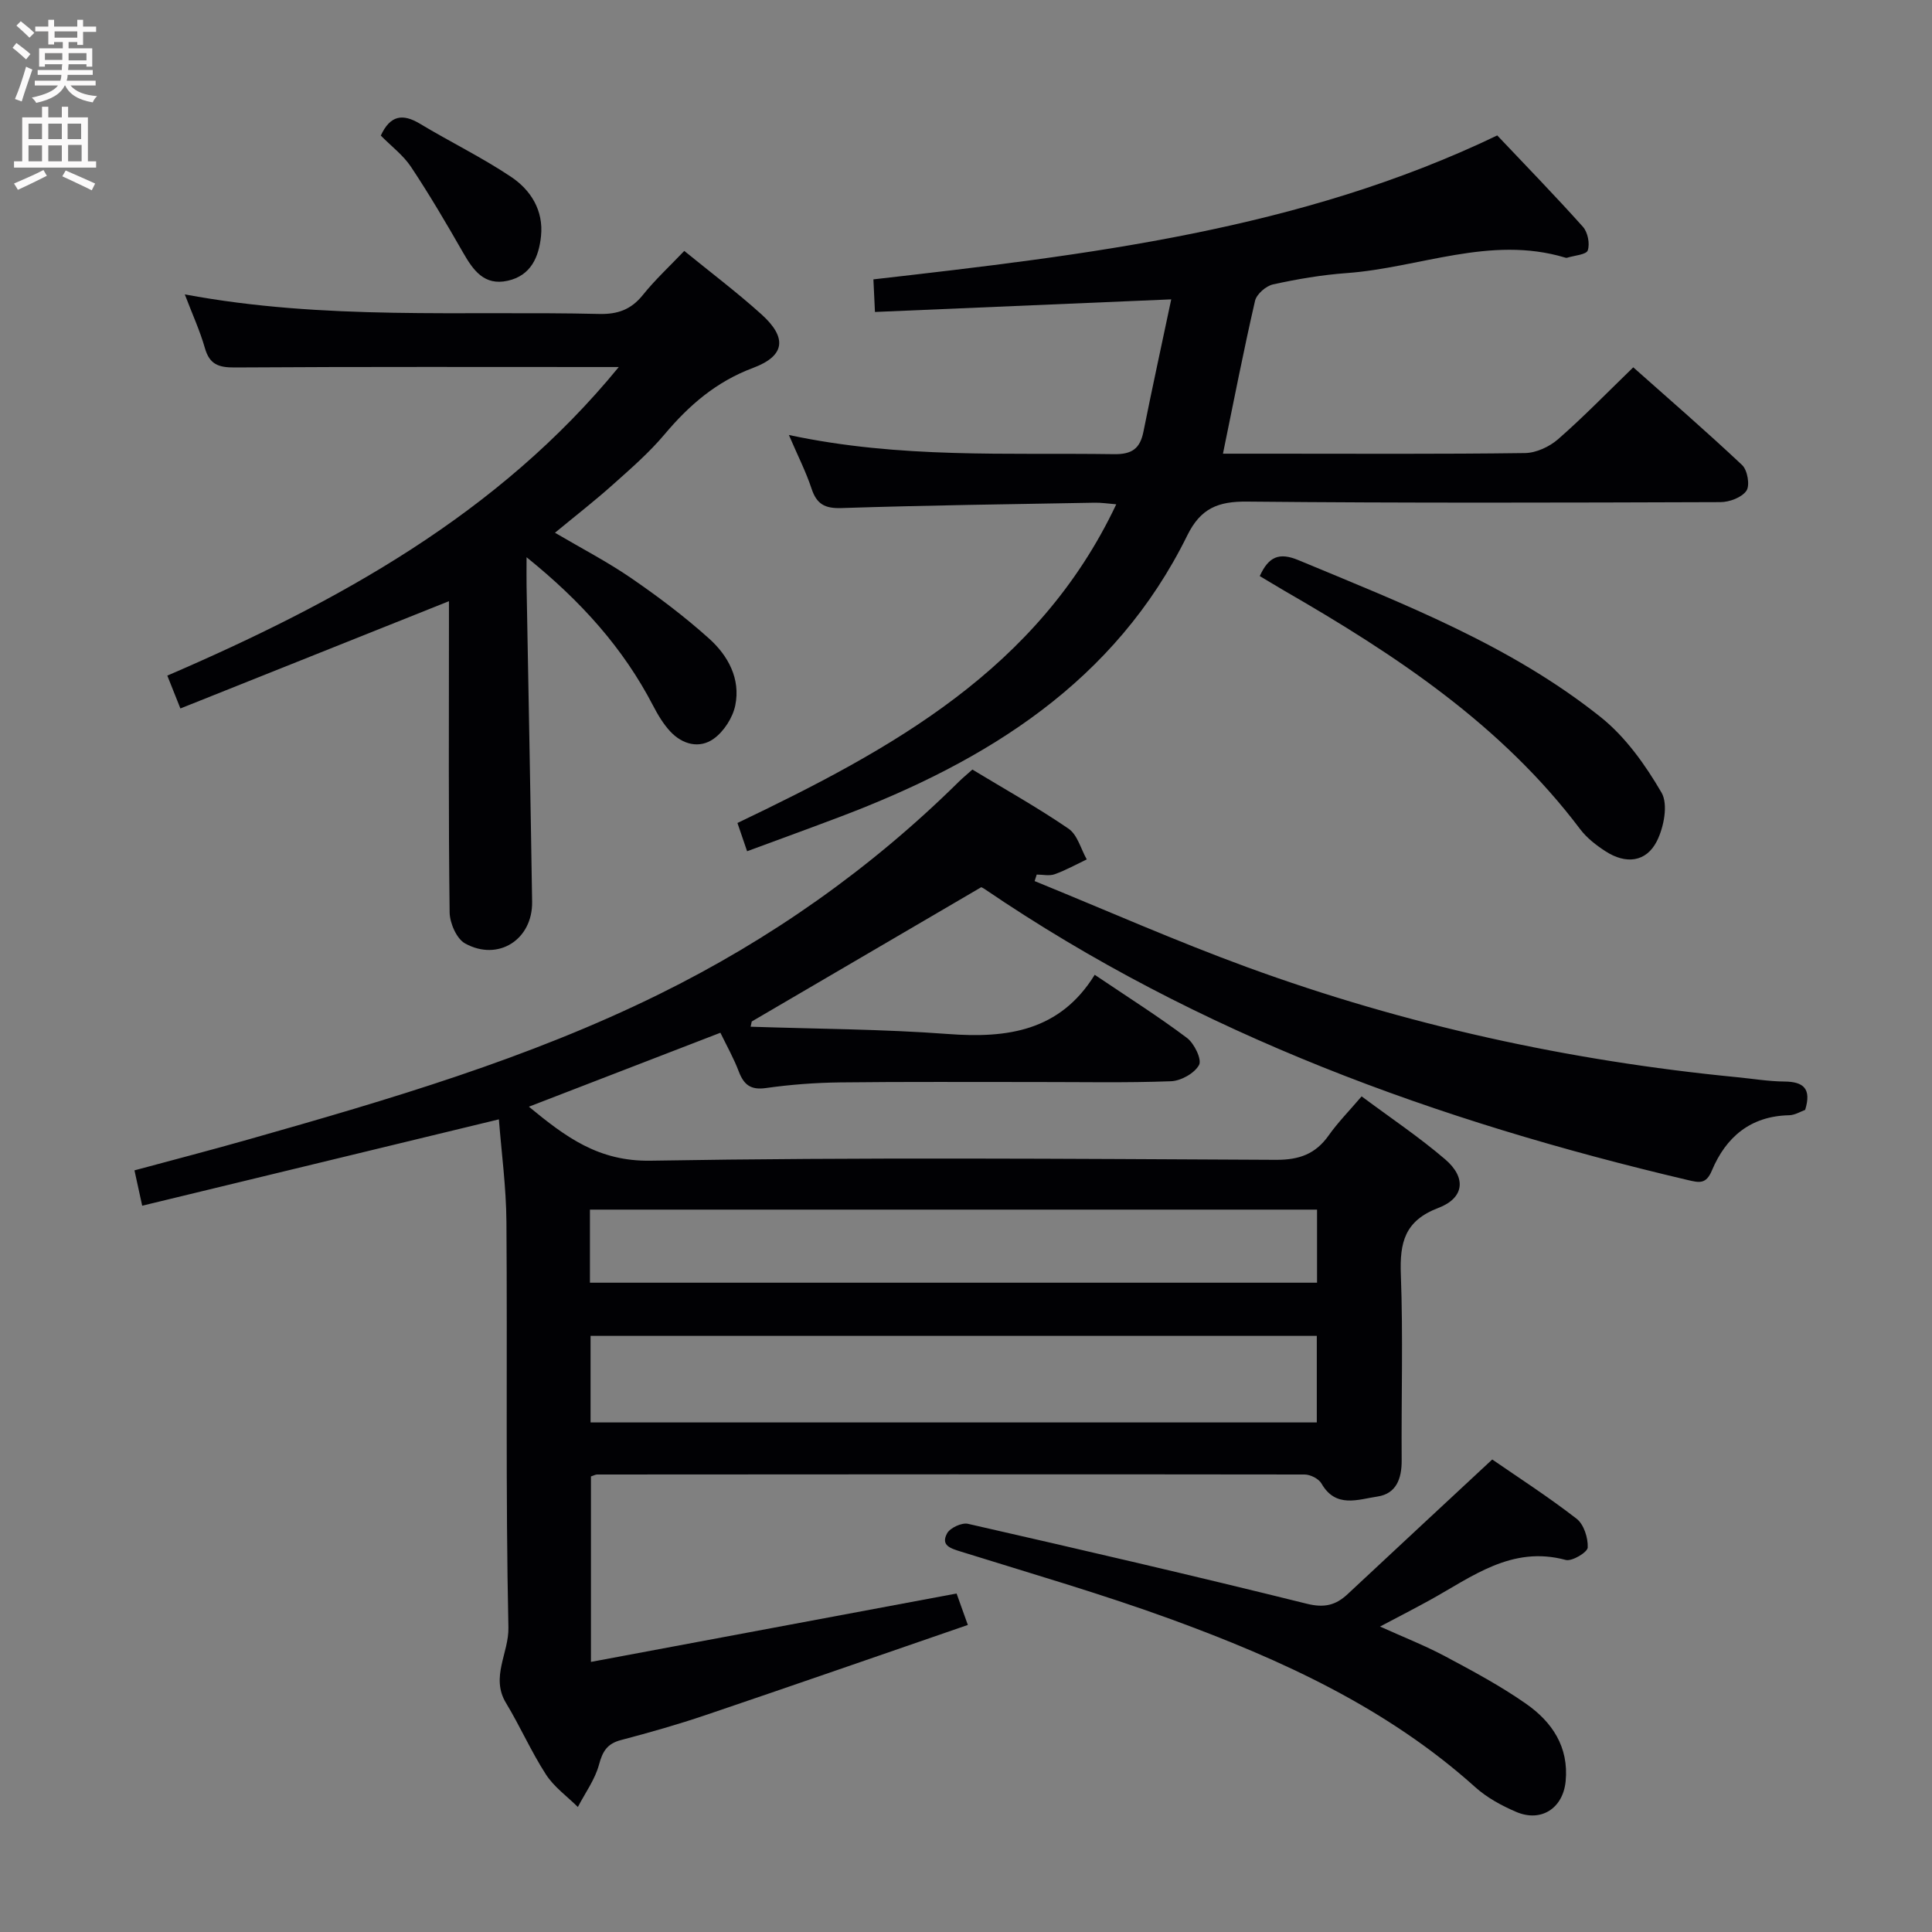 <svg enable-background="new 0 0 400 400" viewBox="0 0 400 400" xmlns="http://www.w3.org/2000/svg"><rect x="0" y="0" width="400" height="400" fill="#808080" stroke="none"/><g fill="#010104"><path d="m149.15 213.82c-13.33 5.14-26.26 10.14-39.65 15.31 7.63 6.28 14.4 11.36 25.2 11.18 43.15-.73 86.32-.39 129.48-.18 4.82.02 8.19-1.2 10.92-5.07 1.9-2.68 4.23-5.05 6.81-8.07 5.96 4.44 11.91 8.42 17.3 13.04 4.41 3.78 4 7.99-1.42 10.06-6.97 2.65-8.01 7.16-7.76 13.77.48 12.81.08 25.66.17 38.49.03 3.78-1.12 6.91-5 7.49-4.01.59-8.64 2.49-11.6-2.69-.57-.99-2.3-1.87-3.5-1.87-48.83-.07-97.65-.03-146.48 0-.31 0-.61.18-1.27.4v38.4c25.21-4.72 50.09-9.37 75.7-14.16.45 1.26 1.2 3.35 2.33 6.51-18.17 6.26-36.16 12.52-54.2 18.63-5.81 1.97-11.72 3.65-17.65 5.21-2.82.75-3.77 2.32-4.51 5.07-.83 3.1-2.87 5.87-4.38 8.78-2.24-2.22-4.94-4.15-6.61-6.74-3.06-4.73-5.34-9.96-8.27-14.8-3.24-5.35.61-10.35.5-15.61-.6-27.98-.2-55.99-.41-83.98-.05-7.24-1.04-14.47-1.56-21.24-25.03 6.06-49.32 11.94-73.85 17.88-.61-2.78-1.03-4.7-1.6-7.32 7.95-2.15 15.87-4.2 23.74-6.44 28.93-8.21 57.78-16.67 84.87-30.02 23.01-11.34 43.77-25.94 62.05-43.99.82-.81 1.71-1.53 2.82-2.53 6.71 4.06 13.51 7.86 19.92 12.25 1.84 1.26 2.54 4.19 3.76 6.35-2.2 1.05-4.35 2.25-6.64 3.07-1.11.4-2.47.07-3.72.07-.14.45-.29.9-.43 1.35 14.68 5.98 29.19 12.41 44.06 17.85 32.73 11.96 66.55 19.35 101.24 22.74 3.31.32 6.61.88 9.93.91 3.93.03 5.66 1.44 4.3 5.87-.9.32-2.1 1.08-3.32 1.11-7.99.17-13.08 4.5-16 11.46-1.21 2.88-2.63 2.5-5 1.95-51.78-12.19-101.21-30.05-145.54-60.23-.41-.28-.88-.47-.73-.39-16.05 9.39-31.78 18.59-47.51 27.8-.08.36-.15.72-.23 1.08 13.63.46 27.3.49 40.89 1.51 12.25.92 23.14-.59 30.35-12.26 6.89 4.65 13.18 8.62 19.11 13.08 1.51 1.14 3.11 4.46 2.49 5.59-.93 1.72-3.74 3.29-5.81 3.37-9.32.35-18.66.15-27.99.16-13.5.01-27-.08-40.49.08-5.14.06-10.31.45-15.4 1.17-3.14.44-4.54-.68-5.59-3.39-1.04-2.76-2.5-5.34-3.82-8.06zm-26.88 80.68h150.36c0-6.21 0-12.09 0-17.92-50.38 0-100.38 0-150.36 0zm-.13-28.93h150.54c0-5.29 0-10.2 0-15.13-50.35 0-100.38 0-150.54 0z"/><path d="m163.33 90.06c23.05 4.93 45.21 3.64 67.3 3.97 3.74.06 5.41-1.16 6.11-4.67 1.78-8.89 3.72-17.75 5.75-27.38-20.95.89-40.84 1.74-61.34 2.61-.11-2.32-.2-4.21-.32-6.75 44.23-5.06 88.26-10.16 129.16-29.8 5.94 6.28 11.98 12.48 17.74 18.92 1 1.12 1.47 3.48 1 4.88-.3.89-2.77 1.05-4.27 1.52-.15.05-.34 0-.49-.05-15.45-4.62-30.11 2.14-45.16 3.23-5.11.37-10.22 1.24-15.23 2.34-1.47.32-3.42 2.02-3.74 3.41-2.38 10.33-4.4 20.75-6.64 31.64h10.05c17.5 0 35 .11 52.49-.13 2.32-.03 5.06-1.31 6.85-2.87 5.25-4.59 10.13-9.62 15.56-14.88 7.32 6.51 15.09 13.22 22.55 20.25 1.1 1.04 1.64 4.2.88 5.3-.96 1.4-3.52 2.36-5.39 2.36-32.66.11-65.33.21-97.99-.11-6-.06-9.61 1.37-12.38 6.99-14.95 30.36-41.45 46.72-71.79 58.23-6.33 2.4-12.7 4.71-19.35 7.17-.71-2.06-1.28-3.74-2-5.85 31.72-15.18 62.23-31.7 78.43-65.98-1.72-.14-3.1-.36-4.48-.33-17.48.31-34.96.54-52.43 1.11-3.47.11-5.13-.84-6.19-4.06-1.13-3.42-2.79-6.67-4.68-11.07z"/><path d="m128.11 75.99c-26.94 0-53.24-.08-79.53.09-3.34.02-5.2-.64-6.16-4.02-1.02-3.58-2.6-7.01-4.16-11.11 28.94 5.41 57.42 3.38 85.8 4.05 3.83.09 6.6-.9 9.03-3.92 2.57-3.2 5.62-6.02 8.58-9.13 5.45 4.45 10.91 8.56 15.97 13.12 5.34 4.81 4.97 8.59-1.7 11.09-7.66 2.86-13.27 7.73-18.37 13.79-3.2 3.8-7.01 7.11-10.73 10.43-3.7 3.31-7.64 6.37-11.94 9.92 5.47 3.22 10.86 6.01 15.82 9.42 5.59 3.84 11.05 7.96 16.09 12.49 3.93 3.53 6.55 8.33 5.42 13.83-.52 2.54-2.35 5.39-4.45 6.9-2.95 2.12-6.48 1.22-9.01-1.5-1.44-1.55-2.58-3.46-3.56-5.35-6.17-11.88-14.86-21.59-26.19-30.72 0 2.55-.03 4.24 0 5.93.39 21.8.82 43.6 1.15 65.4.12 7.83-7.02 12.42-13.88 8.63-1.76-.97-3.17-4.22-3.2-6.44-.25-19.66-.14-39.32-.14-58.98 0-1.82 0-3.64 0-5.44-18.55 7.41-36.91 14.74-55.6 22.21-1.13-2.85-1.79-4.5-2.71-6.8 35.32-15.23 68.58-33.47 93.47-63.89z"/><path d="m308.95 302.17c5.33 3.68 11.6 7.72 17.47 12.27 1.5 1.16 2.39 3.97 2.3 5.96-.05.99-3.27 2.92-4.55 2.57-11.2-3.03-19.4 3.5-28.16 8.33-3.19 1.76-6.44 3.42-10.29 5.46 4.85 2.19 9.3 3.93 13.48 6.16 5.7 3.04 11.45 6.12 16.73 9.81 5.39 3.76 8.91 8.93 8.22 16.06-.54 5.57-5.05 8.57-10.25 6.34-3.01-1.29-6.06-2.95-8.47-5.12-18.3-16.45-40.2-26.43-62.91-34.74-14.32-5.23-29-9.47-43.56-14.02-2.14-.67-4.24-1.26-2.88-3.78.62-1.15 3.05-2.27 4.33-1.98 23.43 5.34 46.84 10.76 70.16 16.55 3.6.89 5.97.32 8.44-1.99 9.8-9.16 19.64-18.29 29.94-27.88z"/><path d="m260.82 119.27c1.84-4.03 4.01-4.96 8-3.3 21.79 9.07 43.9 17.6 62.56 32.48 5.15 4.1 9.27 9.9 12.62 15.65 1.41 2.42.49 7.19-.98 10.08-2.22 4.35-6.43 4.79-10.63 2.06-1.93-1.25-3.86-2.75-5.23-4.56-16.29-21.62-38.27-36.13-61.28-49.39-1.69-.99-3.34-2-5.06-3.02z"/><path d="m78.84 28.07c1.96-4.24 4.55-4.59 8.11-2.45 6.23 3.75 12.81 6.95 18.84 10.98 4.11 2.74 6.77 6.98 6.22 12.3-.45 4.33-2.1 8.17-6.91 9.23-4.86 1.07-7.13-2.18-9.24-5.86-3.43-5.99-6.93-11.95-10.75-17.7-1.6-2.42-4.07-4.27-6.27-6.5z"/></g><path d="m2.6 9.9.8-1c.9.7 1.9 1.4 2.9 2.3l-.9 1.1c-1.1-1-2-1.8-2.8-2.4zm.5 10.6c.9-2.1 1.6-4.3 2.3-6.7.4.2.8.4 1.3.6-.7 2.1-1.5 4.3-2.2 6.6zm.3-15.2.9-.9c1 .8 2 1.6 2.8 2.4l-1 1c-.9-.9-1.8-1.7-2.7-2.5zm12.6-1.2h1.2v1.4h2.7v1.1h-2.7v2.7h-1.2v-.6h-1.8v1.3h4.9v3.8h-1.2v-.5h-3.7c0 .4-.1.9-.1 1.2h5.1v1h-5.2c0 .5-.1.9-.2 1.2h6v1h-5.2c1.1 1.3 2.9 2 5.5 2.2-.4.4-.7.8-.9 1.3-2.9-.5-4.8-1.6-5.7-3.5h-.1c-.8 1.7-2.7 2.9-5.9 3.6-.2-.4-.6-.8-.9-1.1 2.8-.6 4.6-1.4 5.4-2.5h-4.8v-1h5.3c.1-.3.2-.7.2-1.2h-4.9v-1h5c0-.4 0-.8.1-1.2h-3.6v.5h-1.2v-3.8h4.9v-1.3h-1.8v.5h-1.2v-2.7h-2.7v-1h2.7v-1.4h1.2v1.4h4.8zm-6.7 8.3h3.6c0-.4 0-.9 0-1.4h-3.6zm1.9-4.6h4.8v-1.3h-4.7v1.3zm6.7 3.2h-3.7v1.5h3.7z" fill="#fbfafa"/><path d="m8.7 22.1h1.3v2.2h2.8v-2.2h1.3v2.2h4.1v9.1h1.7v1.3h-17v-1.3h1.7v-9.1h4.1zm.3 13.1.7 1.2c-1.8.9-3.8 1.9-6 2.9-.2-.4-.5-.8-.8-1.3 2.3-1 4.4-1.9 6.1-2.8zm-3.1-6.4h2.8v-3.2h-2.8zm0 4.6h2.8v-3.3h-2.8zm4.1-4.6h2.8v-3.2h-2.8zm0 4.6h2.8v-3.3h-2.8zm3.6 1.9c2.1.9 4.1 1.8 6.1 2.7l-.7 1.4c-2.2-1.1-4.2-2-6.1-2.9zm3.2-9.7h-2.8v3.2h2.8zm-2.7 7.8h2.8v-3.4h-2.8z" fill="#fbfafa"/></svg>